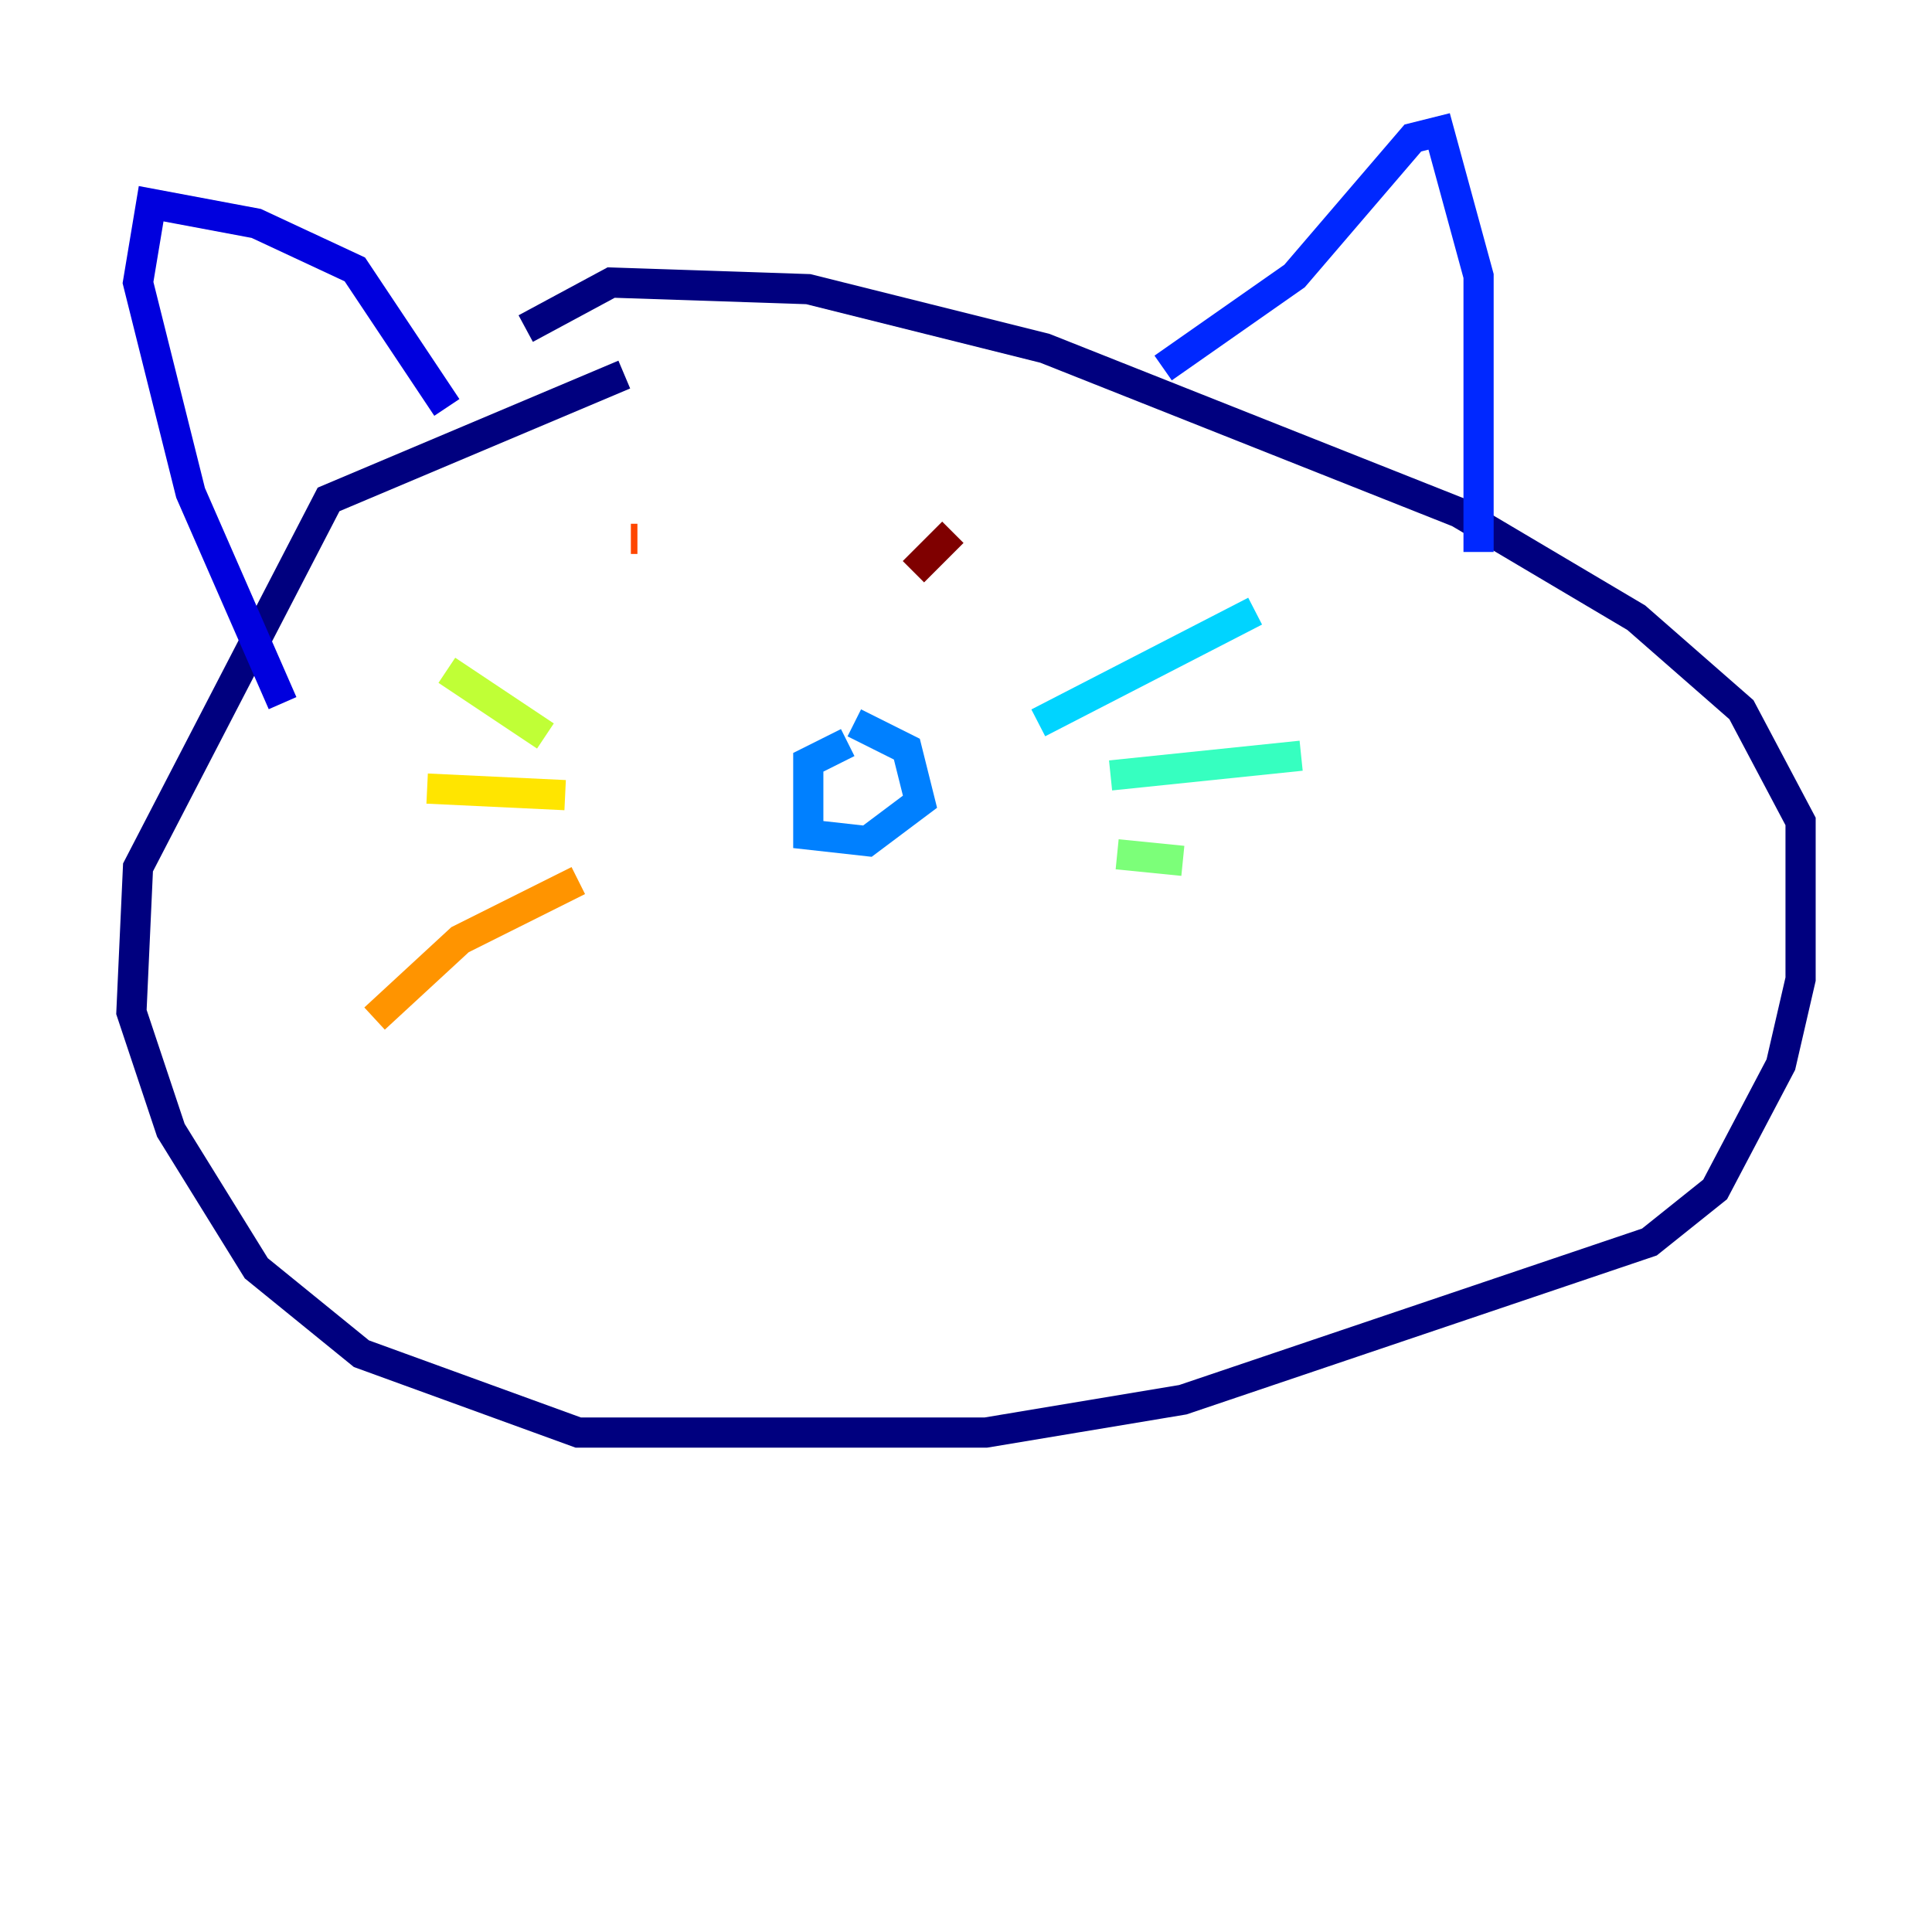 <?xml version="1.0" encoding="utf-8" ?>
<svg baseProfile="tiny" height="128" version="1.2" viewBox="0,0,128,128" width="128" xmlns="http://www.w3.org/2000/svg" xmlns:ev="http://www.w3.org/2001/xml-events" xmlns:xlink="http://www.w3.org/1999/xlink"><defs /><polyline fill="none" points="41.361,24.816 21.769,33.088 9.143,57.469 8.707,67.048 11.32,74.884 16.98,84.027 23.946,89.687 38.313,94.912 65.306,94.912 78.367,92.735 109.279,82.286 113.633,78.803 117.986,70.531 119.293,64.871 119.293,54.422 115.374,47.02 108.408,40.925 96.653,33.959 69.225,23.075 53.551,19.157 40.49,18.721 34.83,21.769" stroke="#00007f" stroke-width="2" /><polyline fill="none" points="29.605,26.993 23.51,17.85 16.98,14.803 10.014,13.497 9.143,18.721 12.626,32.653 18.721,46.585" stroke="#0000de" stroke-width="2" /><polyline fill="none" points="77.061,24.381 85.769,18.286 93.605,9.143 95.347,8.707 97.959,18.286 97.959,36.571" stroke="#0028ff" stroke-width="2" /><polyline fill="none" points="56.163,49.197 53.551,50.503 53.551,55.292 57.469,55.728 60.952,53.116 60.082,49.633 56.599,47.891" stroke="#0080ff" stroke-width="2" /><polyline fill="none" points="68.789,47.891 83.156,40.49" stroke="#00d4ff" stroke-width="2" /><polyline fill="none" points="73.578,51.374 86.204,50.068" stroke="#36ffc0" stroke-width="2" /><polyline fill="none" points="74.014,56.599 78.367,57.034" stroke="#7cff79" stroke-width="2" /><polyline fill="none" points="29.605,44.408 36.136,48.762" stroke="#c0ff36" stroke-width="2" /><polyline fill="none" points="28.299,52.245 37.442,52.68" stroke="#ffe500" stroke-width="2" /><polyline fill="none" points="38.313,58.34 30.476,62.258 24.816,67.483" stroke="#ff9400" stroke-width="2" /><polyline fill="none" points="41.796,35.701 42.231,35.701" stroke="#ff4600" stroke-width="2" /><polyline fill="none" points="64.435,33.959 64.435,33.959" stroke="#de0000" stroke-width="2" /><polyline fill="none" points="60.517,37.878 63.129,35.265" stroke="#7f0000" stroke-width="2" /></svg>